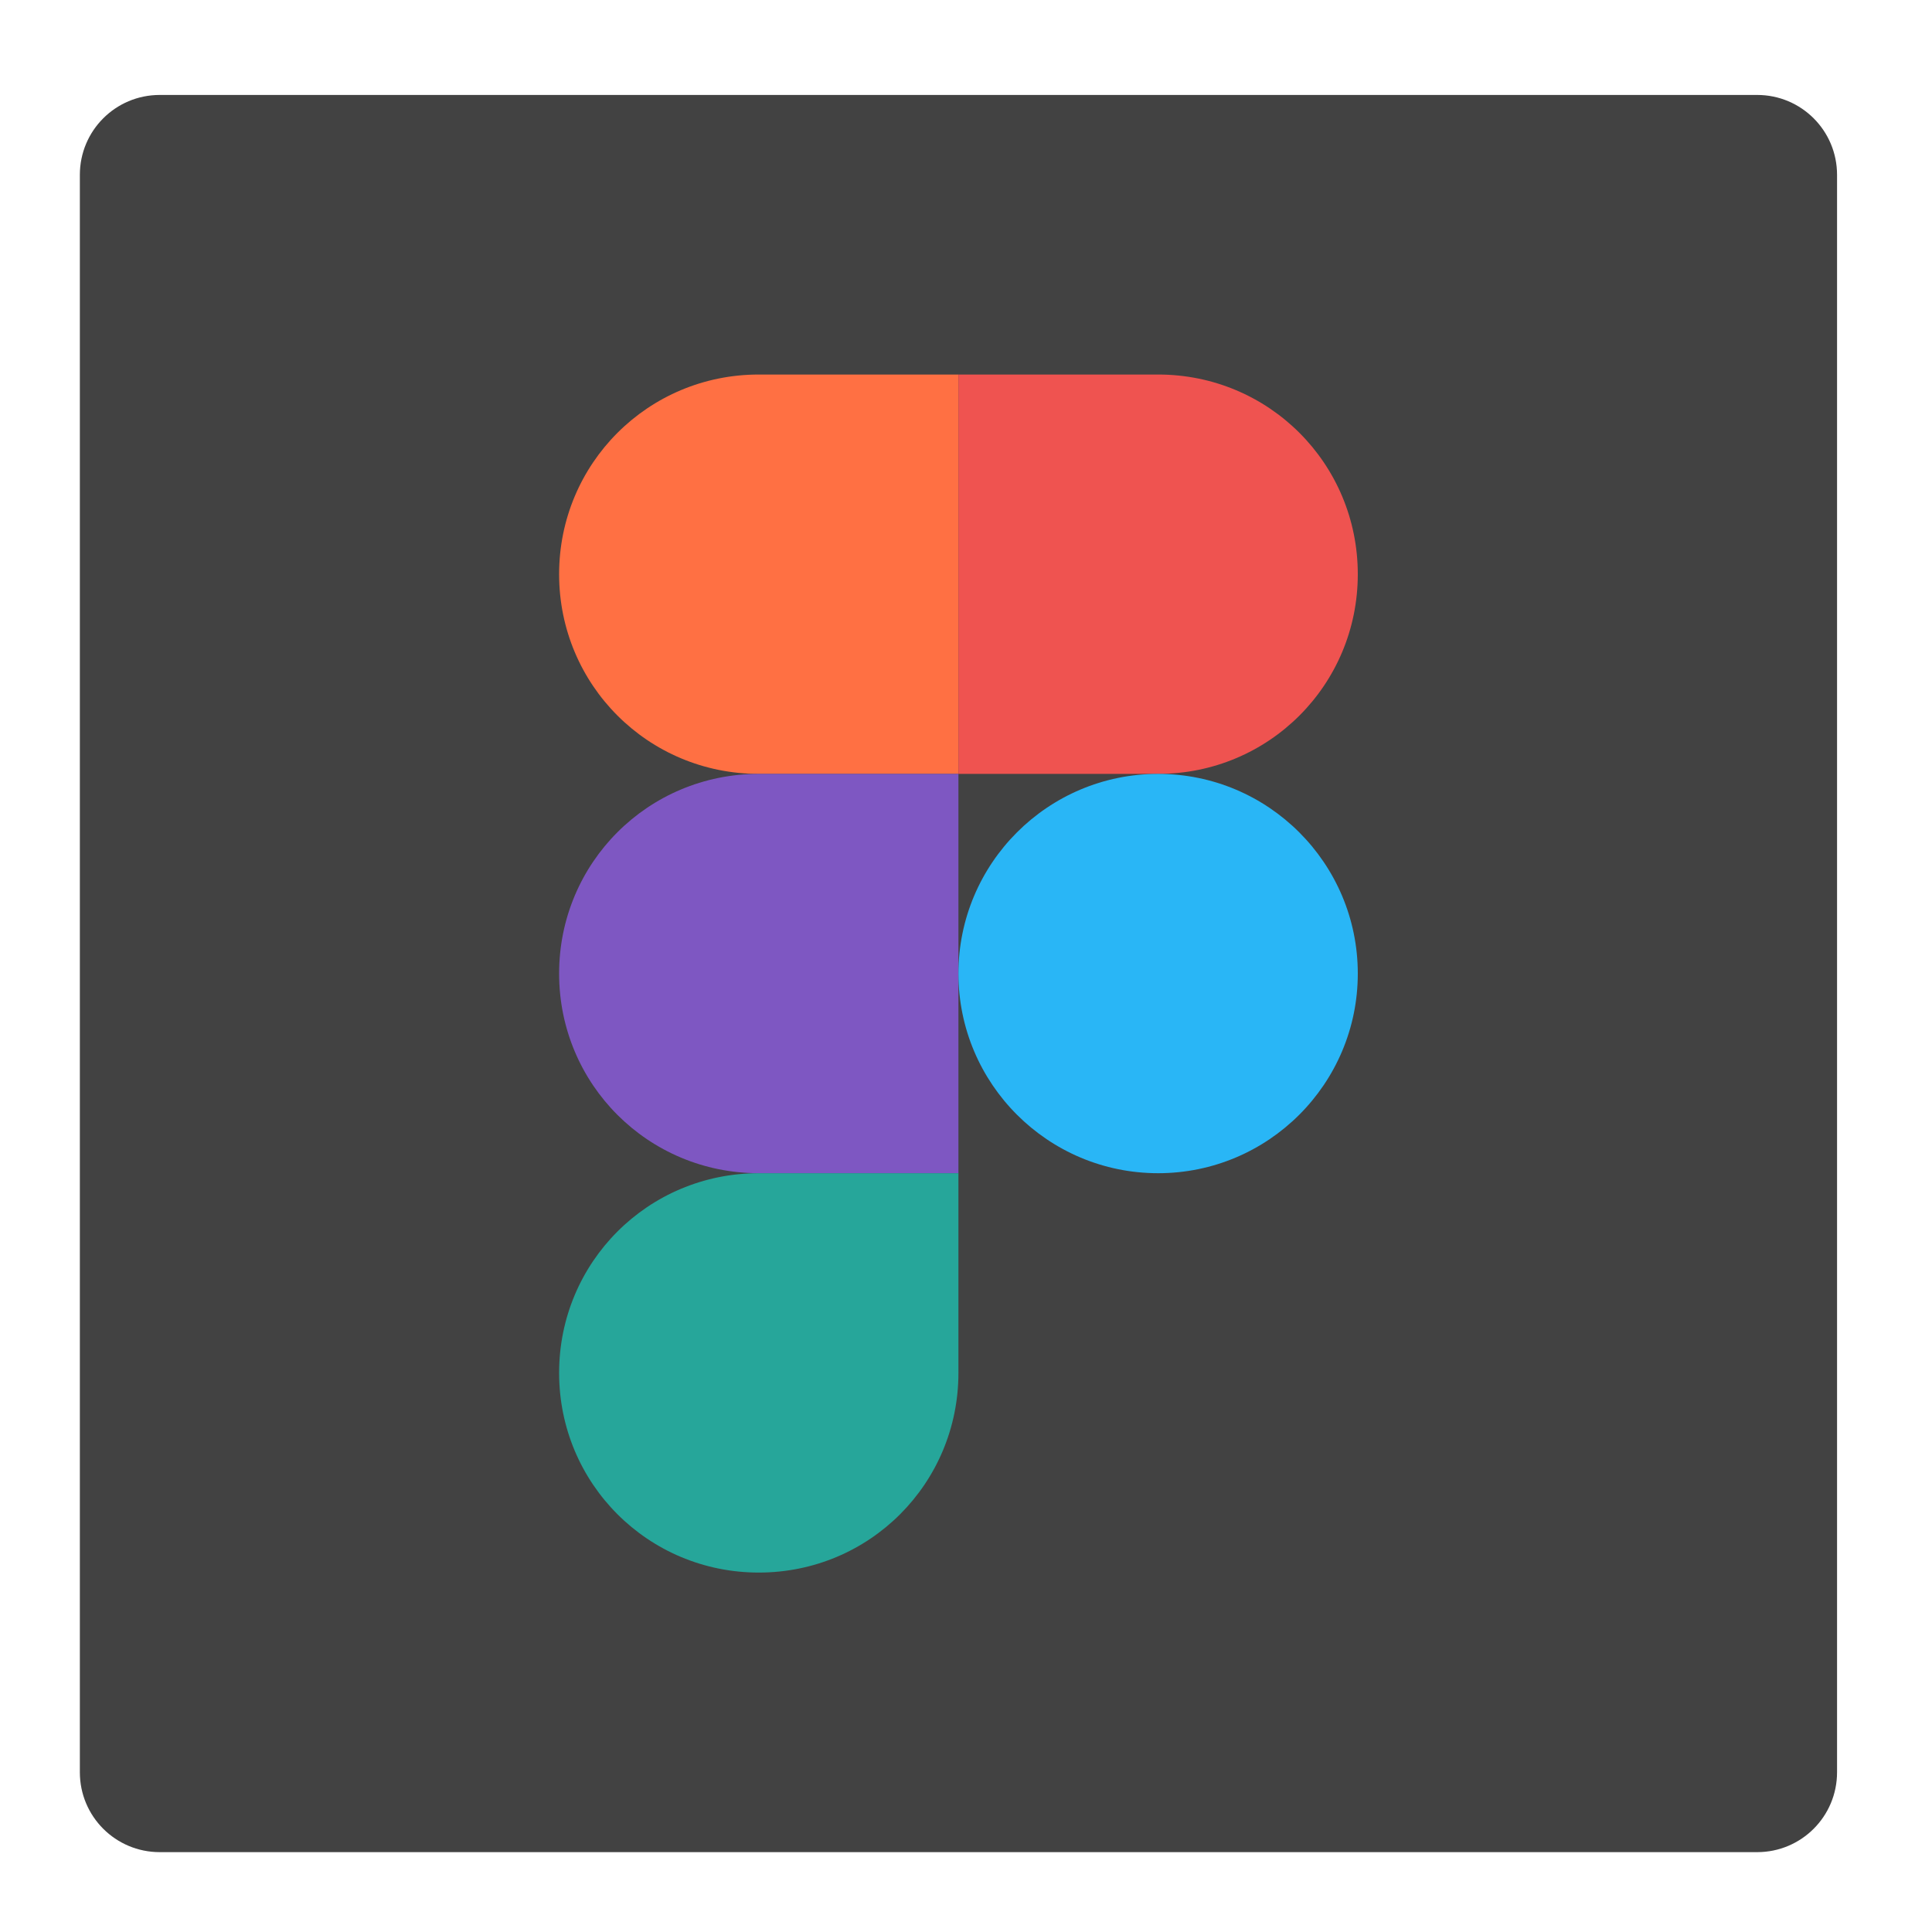 <?xml version="1.0" encoding="UTF-8"?>
<svg xmlns="http://www.w3.org/2000/svg" xmlns:xlink="http://www.w3.org/1999/xlink" width="48px" height="48px" viewBox="0 0 48 48" version="1.1">
<g id="surface1">
<path style=" stroke:none;fill-rule:nonzero;fill:rgb(25.882%,25.882%,25.882%);fill-opacity:1;" d="M 3.969 2.359 L 43.656 2.359 C 44.754 2.359 45.641 3.246 45.641 4.344 L 45.641 44.031 C 45.641 45.129 44.754 46.016 43.656 46.016 L 3.969 46.016 C 2.871 46.016 1.984 45.129 1.984 44.031 L 1.984 4.344 C 1.984 3.246 2.871 2.359 3.969 2.359 Z M 3.969 2.359 "/>
<path style=" stroke:none;fill-rule:nonzero;fill:rgb(100%,43.922%,26.275%);fill-opacity:1;" d="M 18.852 9.305 C 16.102 9.305 13.891 11.516 13.891 14.266 C 13.891 17.016 16.102 19.227 18.852 19.227 L 23.812 19.227 L 23.812 9.305 Z M 18.852 9.305 "/>
<path style=" stroke:none;fill-rule:nonzero;fill:rgb(49.412%,34.118%,76.078%);fill-opacity:1;" d="M 18.852 19.227 C 16.102 19.227 13.891 21.438 13.891 24.188 C 13.891 26.938 16.102 29.148 18.852 29.148 L 23.812 29.148 L 23.812 19.227 Z M 18.852 19.227 "/>
<path style=" stroke:none;fill-rule:nonzero;fill:rgb(93.725%,32.549%,31.373%);fill-opacity:1;" d="M 28.773 9.305 C 31.523 9.305 33.734 11.516 33.734 14.266 C 33.734 17.016 31.523 19.227 28.773 19.227 L 23.812 19.227 L 23.812 9.305 Z M 28.773 9.305 "/>
<path style=" stroke:none;fill-rule:nonzero;fill:rgb(16.078%,71.373%,96.471%);fill-opacity:1;" d="M 28.773 19.227 C 31.512 19.227 33.734 21.449 33.734 24.188 C 33.734 26.926 31.512 29.148 28.773 29.148 C 26.035 29.148 23.812 26.926 23.812 24.188 C 23.812 21.449 26.035 19.227 28.773 19.227 Z M 28.773 19.227 "/>
<path style=" stroke:none;fill-rule:nonzero;fill:rgb(14.902%,65.098%,60.392%);fill-opacity:1;" d="M 18.852 29.148 C 16.102 29.148 13.891 31.359 13.891 34.109 C 13.891 36.859 16.102 39.07 18.852 39.07 C 21.602 39.07 23.812 36.859 23.812 34.109 L 23.812 29.148 Z M 18.852 29.148 "/>
</g>
</svg>
